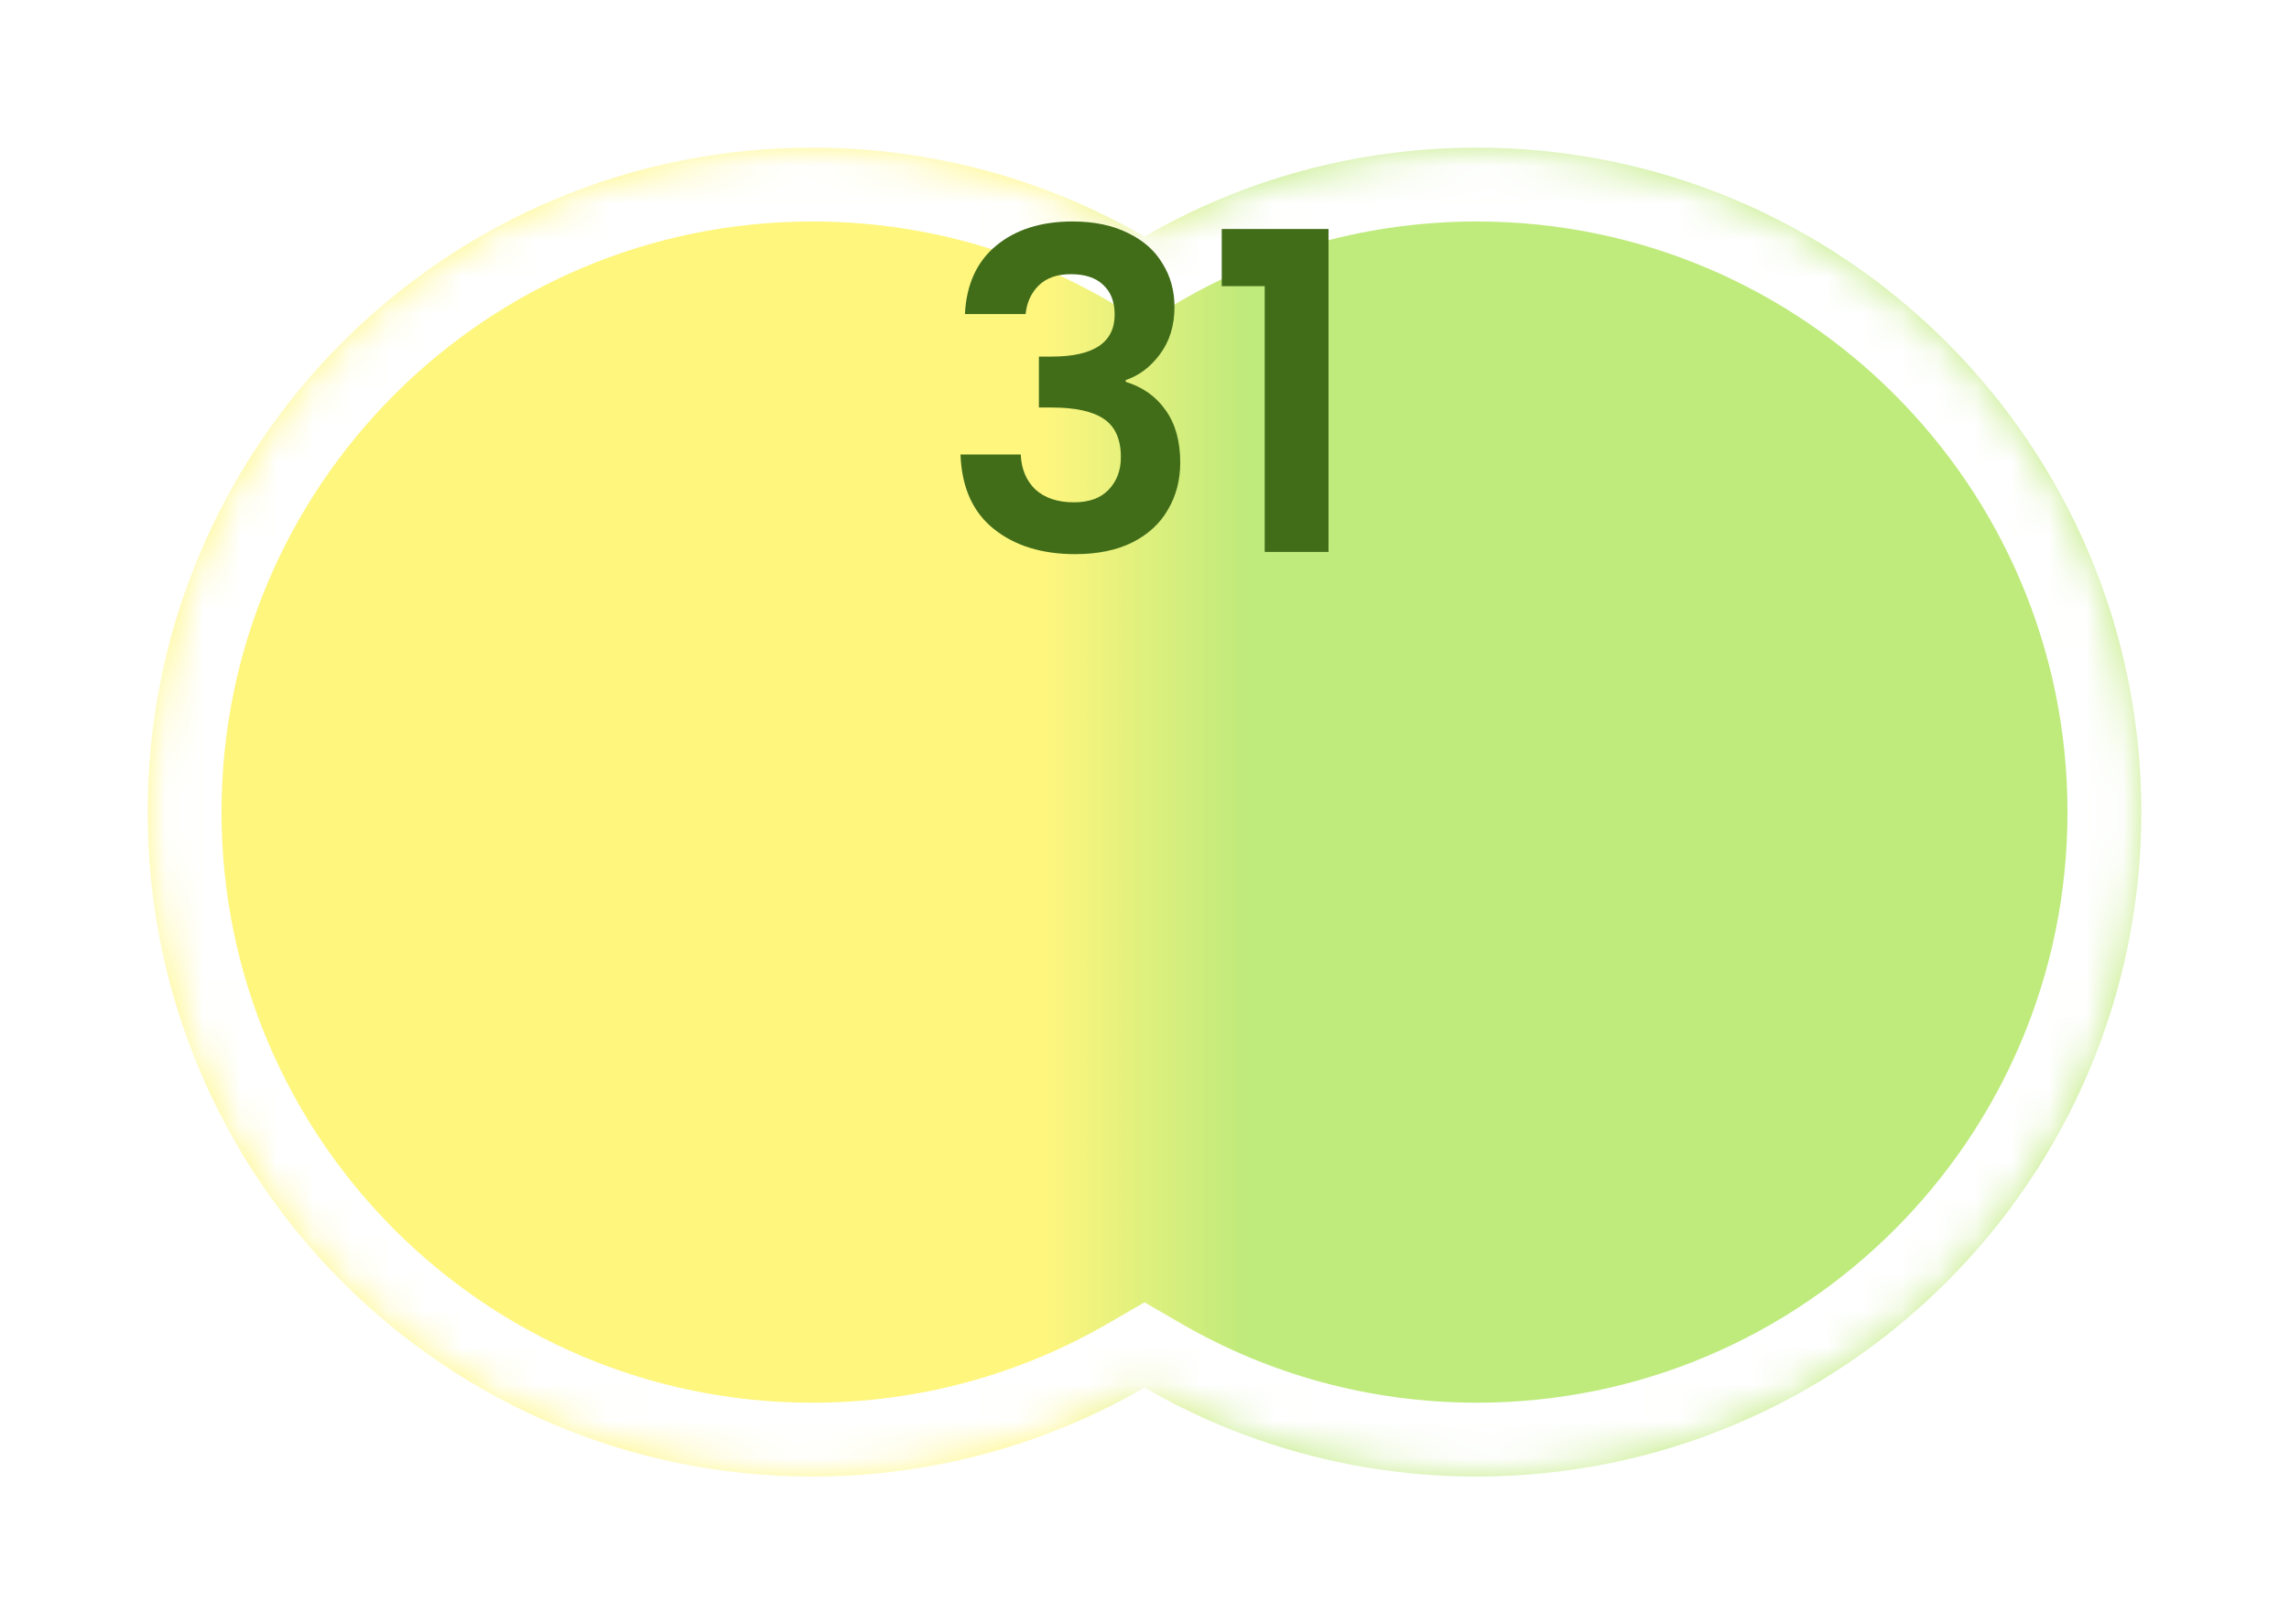 <svg width="62" height="44" viewBox="0 0 62 44" fill="none" xmlns="http://www.w3.org/2000/svg">
<g filter="url(#filter0_d_90_6448)">
<mask id="path-1-inside-1_90_6448" fill="white">
<path fill-rule="evenodd" clip-rule="evenodd" d="M31 35.592C28.352 37.123 25.279 38 22 38C12.059 38 4 29.941 4 20C4 10.059 12.059 2 22 2C25.279 2 28.352 2.877 31 4.408C33.648 2.877 36.721 2 40 2C49.941 2 58 10.059 58 20C58 29.941 49.941 38 40 38C36.721 38 33.648 37.123 31 35.592Z"/>
</mask>
<path fill-rule="evenodd" clip-rule="evenodd" d="M31 35.592C28.352 37.123 25.279 38 22 38C12.059 38 4 29.941 4 20C4 10.059 12.059 2 22 2C25.279 2 28.352 2.877 31 4.408C33.648 2.877 36.721 2 40 2C49.941 2 58 10.059 58 20C58 29.941 49.941 38 40 38C36.721 38 33.648 37.123 31 35.592Z" fill="url(#paint0_linear_90_6448)"/>
<path d="M31 35.592L32.002 33.861L31 33.281L29.998 33.861L31 35.592ZM31 4.408L29.999 6.139L31 6.719L32.002 6.139L31 4.408ZM29.998 33.861C27.647 35.221 24.918 36 22 36V40C25.64 40 29.058 39.026 32.002 37.323L29.998 33.861ZM22 36C13.163 36 6 28.837 6 20H2C2 31.046 10.954 40 22 40V36ZM6 20C6 11.163 13.163 4 22 4V0C10.954 0 2 8.954 2 20H6ZM22 4C24.918 4 27.647 4.779 29.999 6.139L32.002 2.677C29.058 0.974 25.64 0 22 0V4ZM32.002 6.139C34.353 4.779 37.082 4 40 4V0C36.361 0 32.942 0.974 29.999 2.677L32.002 6.139ZM40 4C48.837 4 56 11.163 56 20H60C60 8.954 51.046 0 40 0V4ZM56 20C56 28.837 48.837 36 40 36V40C51.046 40 60 31.046 60 20H56ZM40 36C37.082 36 34.353 35.221 32.002 33.861L29.998 37.323C32.942 39.026 36.361 40 40 40V36Z" fill="white" mask="url(#path-1-inside-1_90_6448)"/>
</g>
<path d="M33.092 7.752V6.204H35.984V14.952H34.256V7.752H33.092Z" fill="#416D19"/>
<path d="M26.136 8.508C26.176 7.708 26.456 7.092 26.976 6.66C27.504 6.22 28.196 6 29.052 6C29.636 6 30.136 6.104 30.552 6.312C30.968 6.512 31.28 6.788 31.488 7.14C31.704 7.484 31.812 7.876 31.812 8.316C31.812 8.82 31.68 9.248 31.416 9.6C31.16 9.944 30.852 10.176 30.492 10.296V10.344C30.956 10.488 31.316 10.744 31.572 11.112C31.836 11.48 31.968 11.952 31.968 12.528C31.968 13.008 31.856 13.436 31.632 13.812C31.416 14.188 31.092 14.484 30.66 14.7C30.236 14.908 29.724 15.012 29.124 15.012C28.22 15.012 27.484 14.784 26.916 14.328C26.348 13.872 26.048 13.2 26.016 12.312H27.648C27.664 12.704 27.796 13.02 28.044 13.26C28.3 13.492 28.648 13.608 29.088 13.608C29.496 13.608 29.808 13.496 30.024 13.272C30.248 13.04 30.36 12.744 30.36 12.384C30.36 11.904 30.208 11.56 29.904 11.352C29.6 11.144 29.128 11.04 28.488 11.04H28.14V9.66H28.488C29.624 9.66 30.192 9.28 30.192 8.52C30.192 8.176 30.088 7.908 29.88 7.716C29.68 7.524 29.388 7.428 29.004 7.428C28.628 7.428 28.336 7.532 28.128 7.74C27.928 7.94 27.812 8.196 27.78 8.508H26.136Z" fill="#416D19"/>
<defs>
<filter id="filter0_d_90_6448" x="0" y="0" width="62" height="44" filterUnits="userSpaceOnUse" color-interpolation-filters="sRGB">
<feFlood flood-opacity="0" result="BackgroundImageFix"/>
<feColorMatrix in="SourceAlpha" type="matrix" values="0 0 0 0 0 0 0 0 0 0 0 0 0 0 0 0 0 0 127 0" result="hardAlpha"/>
<feOffset dy="2"/>
<feGaussianBlur stdDeviation="2"/>
<feComposite in2="hardAlpha" operator="out"/>
<feColorMatrix type="matrix" values="0 0 0 0 0 0 0 0 0 0 0 0 0 0 0 0 0 0 0.5 0"/>
<feBlend mode="normal" in2="BackgroundImageFix" result="effect1_dropShadow_90_6448"/>
<feBlend mode="normal" in="SourceGraphic" in2="effect1_dropShadow_90_6448" result="shape"/>
</filter>
<linearGradient id="paint0_linear_90_6448" x1="4" y1="20" x2="58" y2="20" gradientUnits="userSpaceOnUse">
<stop offset="0.45" stop-color="#FFF67E"/>
<stop offset="0.55" stop-color="#BFEA7C"/>
</linearGradient>
</defs>
</svg>
